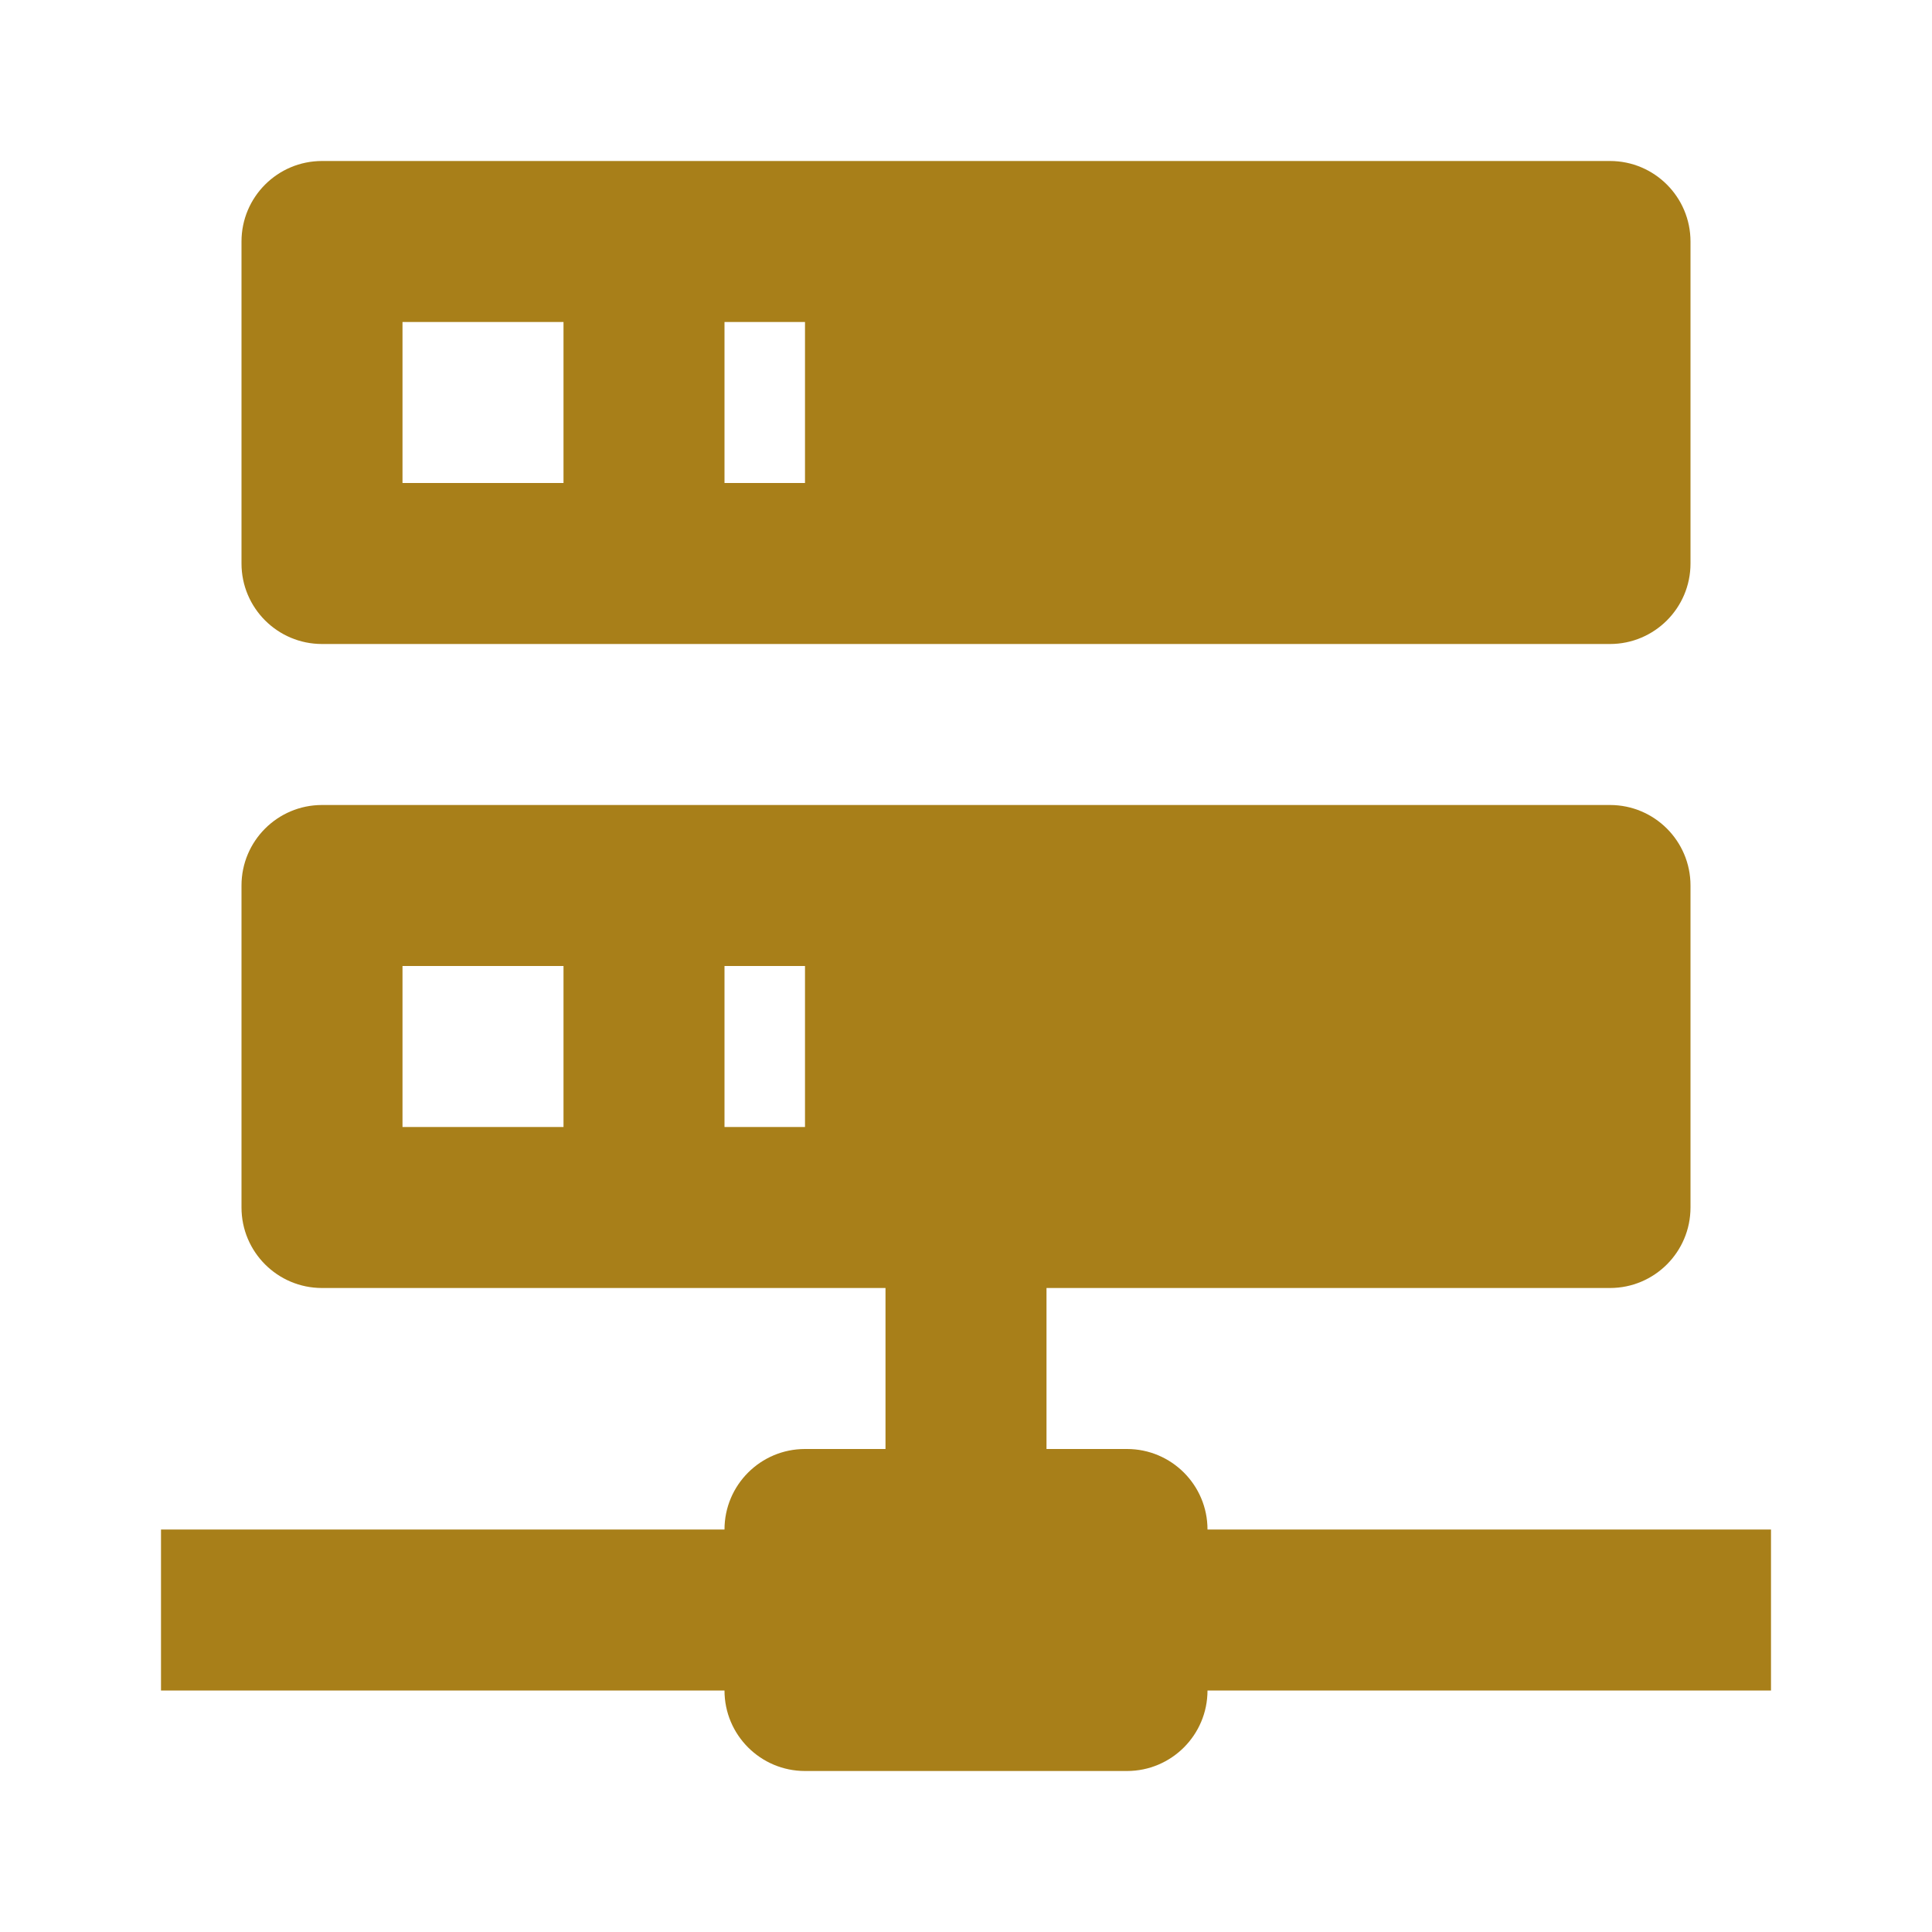 ﻿<?xml version="1.0" encoding="utf-8"?>
<!DOCTYPE svg PUBLIC "-//W3C//DTD SVG 1.1//EN" "http://www.w3.org/Graphics/SVG/1.1/DTD/svg11.dtd">
<svg xmlns="http://www.w3.org/2000/svg" xmlns:xlink="http://www.w3.org/1999/xlink" version="1.1" baseProfile="full" width="24" height="24" viewBox="0 0 24.00 24.00" enable-background="new 0 0 24.00 24.00" xml:space="preserve">
	<path fill="#a87f19" fill-opacity="1" stroke-width="0.2" stroke-linejoin="round" d="M 13,18L 14,18C 14.552,18 15,18.448 15,19L 22,19L 22,21L 15,21C 15,21.552 14.552,22 14,22L 10,22C 9.448,22 9,21.552 9,21L 2,21L 2,19L 9,19C 9,18.448 9.448,18 10,18L 11,18L 11,16L 4,16C 3.448,16 3,15.552 3,15L 3,11C 3,10.448 3.448,10 4,10L 20,10C 20.552,10 21,10.448 21,11L 21,15C 21,15.552 20.552,16 20,16L 13,16L 13,18 Z M 4,2L 20,2C 20.552,2 21,2.448 21,3L 21,7C 21,7.552 20.552,8 20,8L 4,8C 3.448,8 3,7.552 3,7L 3,3C 3,2.448 3.448,2 4,2 Z M 9,6L 10,6L 10,4L 9,4L 9,6 Z M 9,14L 10,14L 10,12L 9,12L 9,14 Z M 5,4L 5,6L 7,6L 7,4L 5,4 Z M 5,12L 5,14L 7,14L 7,12L 5,12 Z "/>
</svg>

